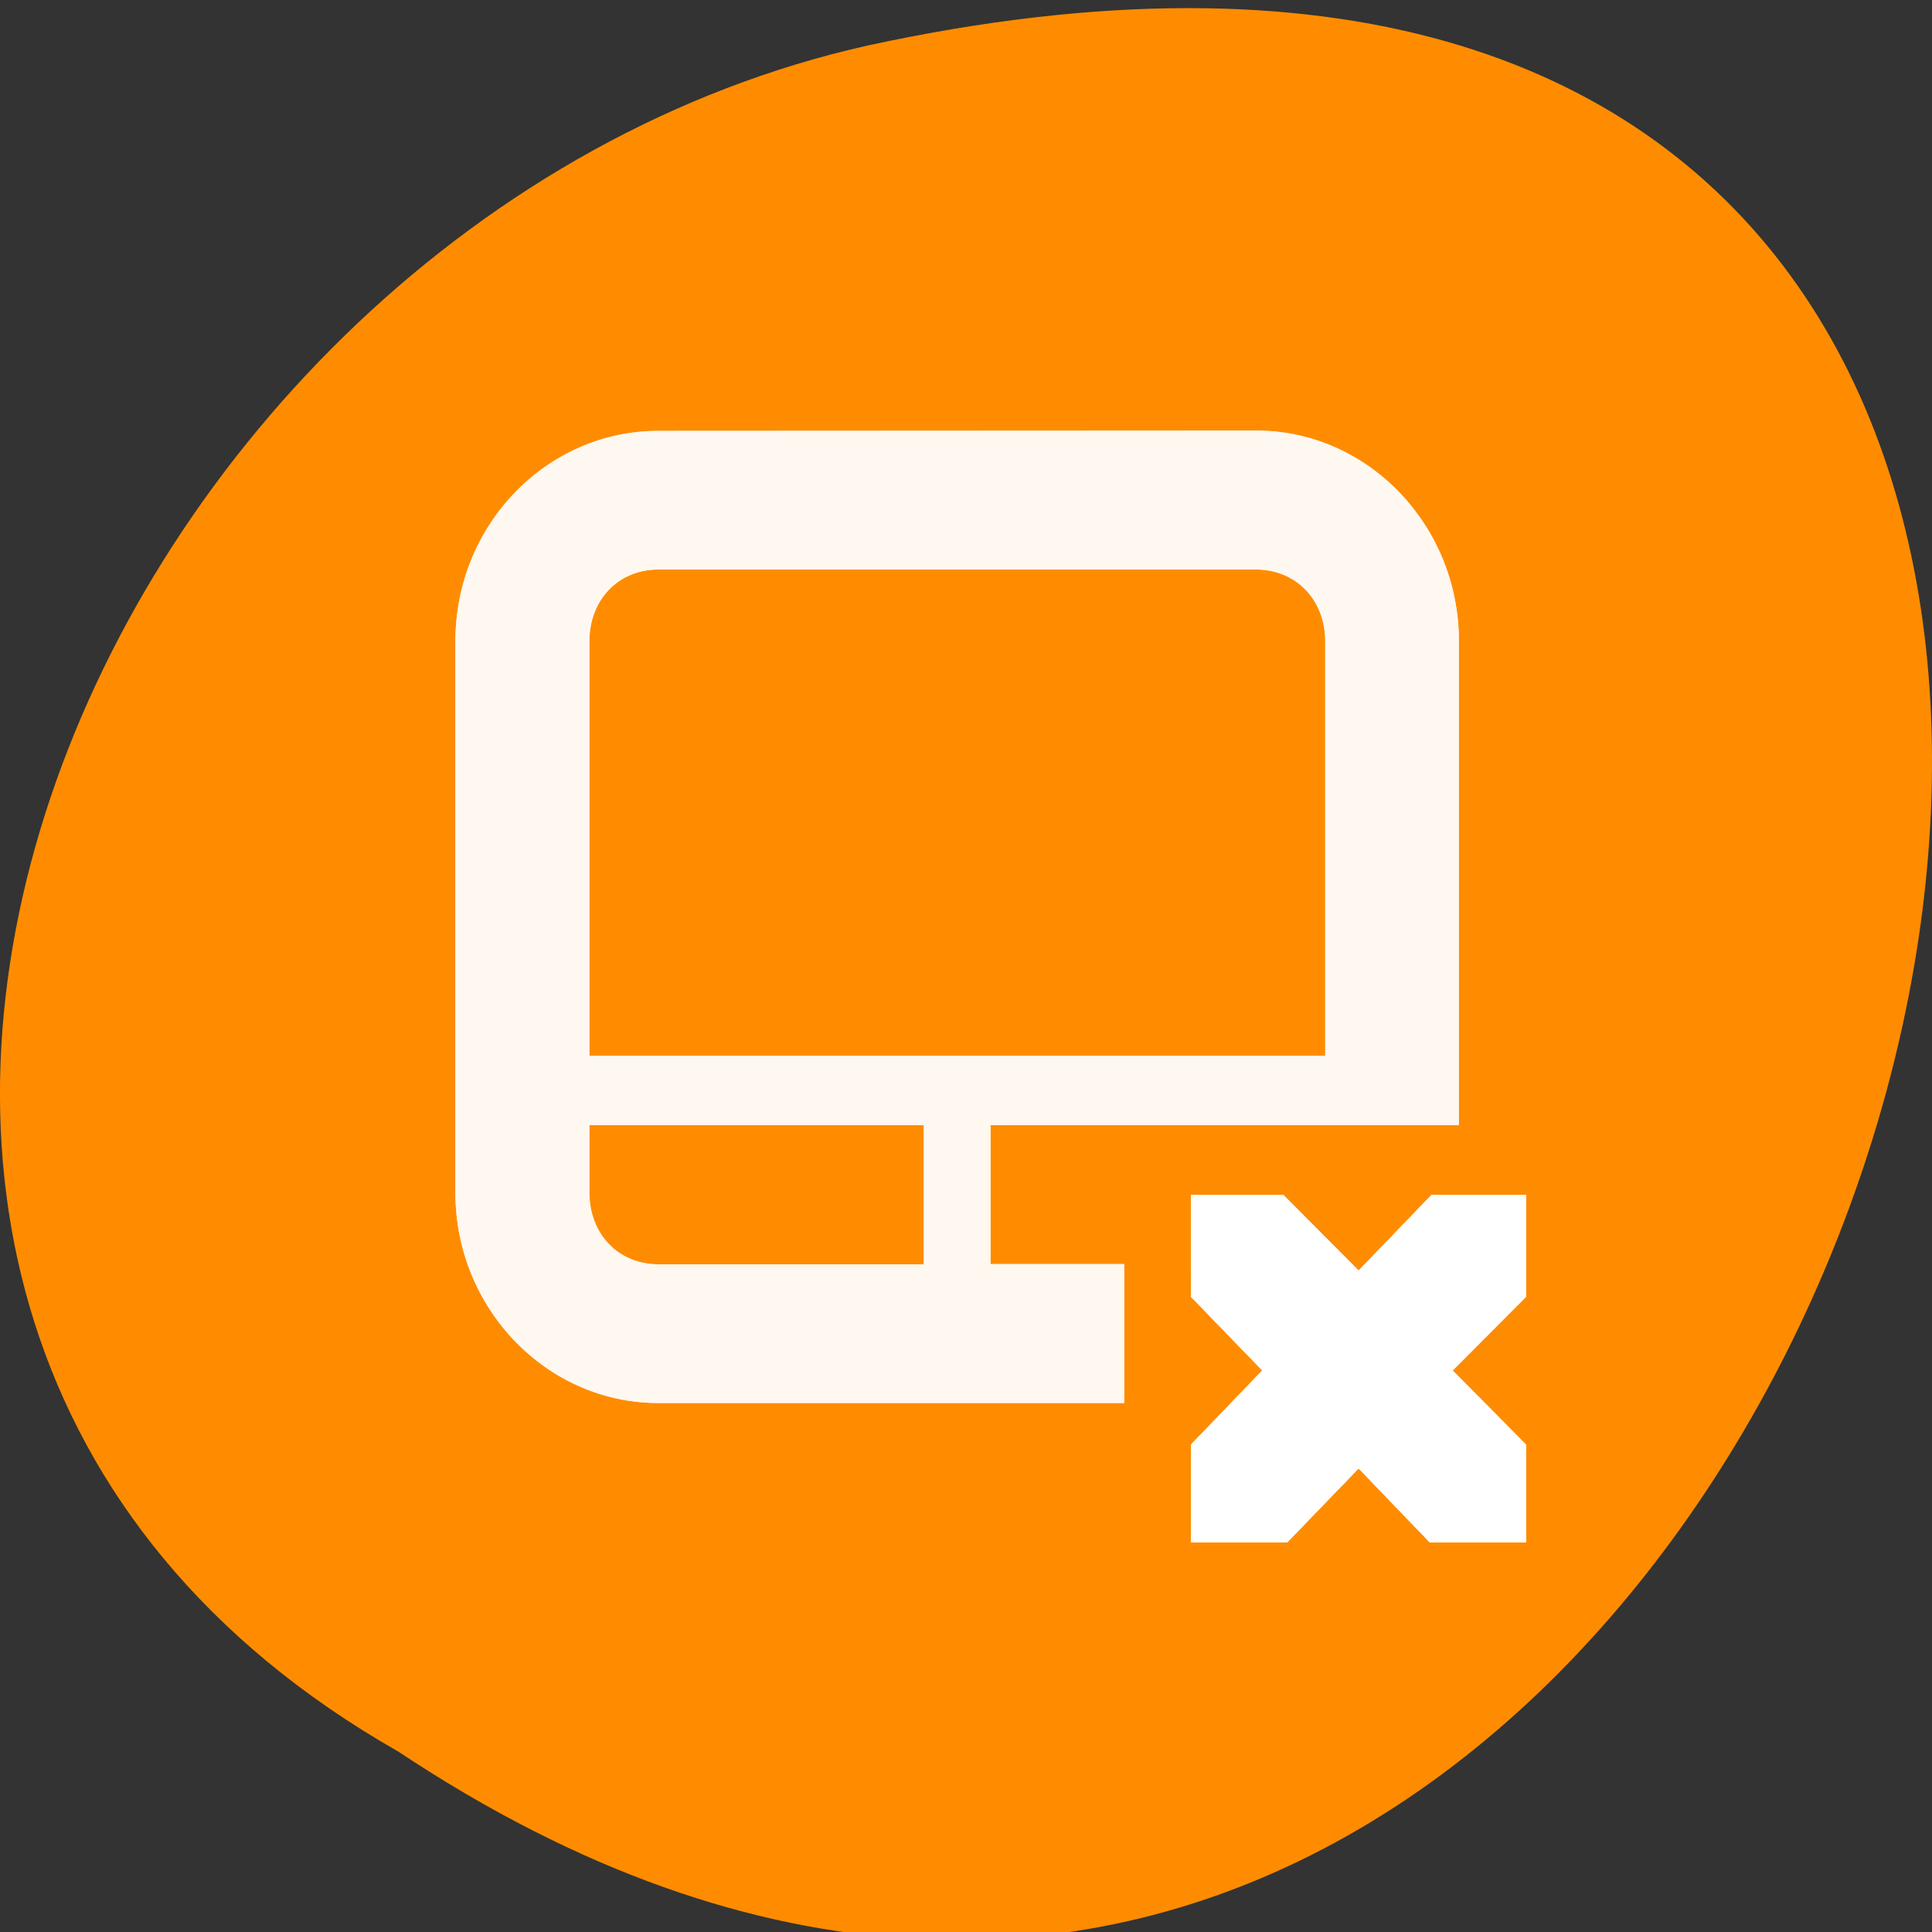 <svg xmlns="http://www.w3.org/2000/svg" viewBox="0 0 32 32" xmlns:xlink="http://www.w3.org/1999/xlink"><rect x="0" y="0" width="32" height="32" fill="#333333" stroke="none"/><defs><path id="0" d="m 10.902 7.137 c -1.852 0 -3.359 1.562 -3.359 3.484 v 9.133 c 0 1.918 1.512 3.484 3.359 3.484 h 7.719 v -2.301 h -2.215 v -2.301 h 7.758 v -8.016 c 0 -1.922 -1.512 -3.488 -3.355 -3.488 m -9.906 2.301 h 9.902 c 0.66 0 1.145 0.5 1.145 1.188 v 6.867 h -12.188 v -6.867 c 0 -0.688 0.48 -1.188 1.141 -1.188 m -1.141 9.203 h 5.539 v 2.305 h -4.398 c -0.66 0 -1.141 -0.5 -1.141 -1.188" style="fill:#fff;fill-opacity:0.502"/><path id="1" d="m 19.73 19.789 h 1.523 l 1.25 1.258 l 1.211 -1.258 h 1.559 v 1.691 l -1.215 1.219 l 1.215 1.227 v 1.617 h -1.594 l -1.176 -1.223 l -1.18 1.223 h -1.594 v -1.617 l 1.18 -1.227 l -1.18 -1.219" style="fill:#fff"/></defs><path d="m 6.598 29.012 c 24.055 15.996 38.875 -35.008 7.773 -28.258 c -12.852 2.879 -20.652 20.926 -7.773 28.258" style="fill:#ff8c00"/><use xlink:href="#0"/><path d="m 19.73 19.789 h 1.523 l 1.25 1.258 l 1.211 -1.258 h 1.559 v 1.691 l -1.215 1.219 l 1.215 1.227 v 1.617 h -1.594 l -1.176 -1.223 l -1.18 1.223 h -1.594 v -1.617 l 1.18 -1.227 l -1.18 -1.219" style="fill:#fff"/><use xlink:href="#0"/><use xlink:href="#1"/><use xlink:href="#0"/><use xlink:href="#1"/><use xlink:href="#0"/><use xlink:href="#1"/></svg>